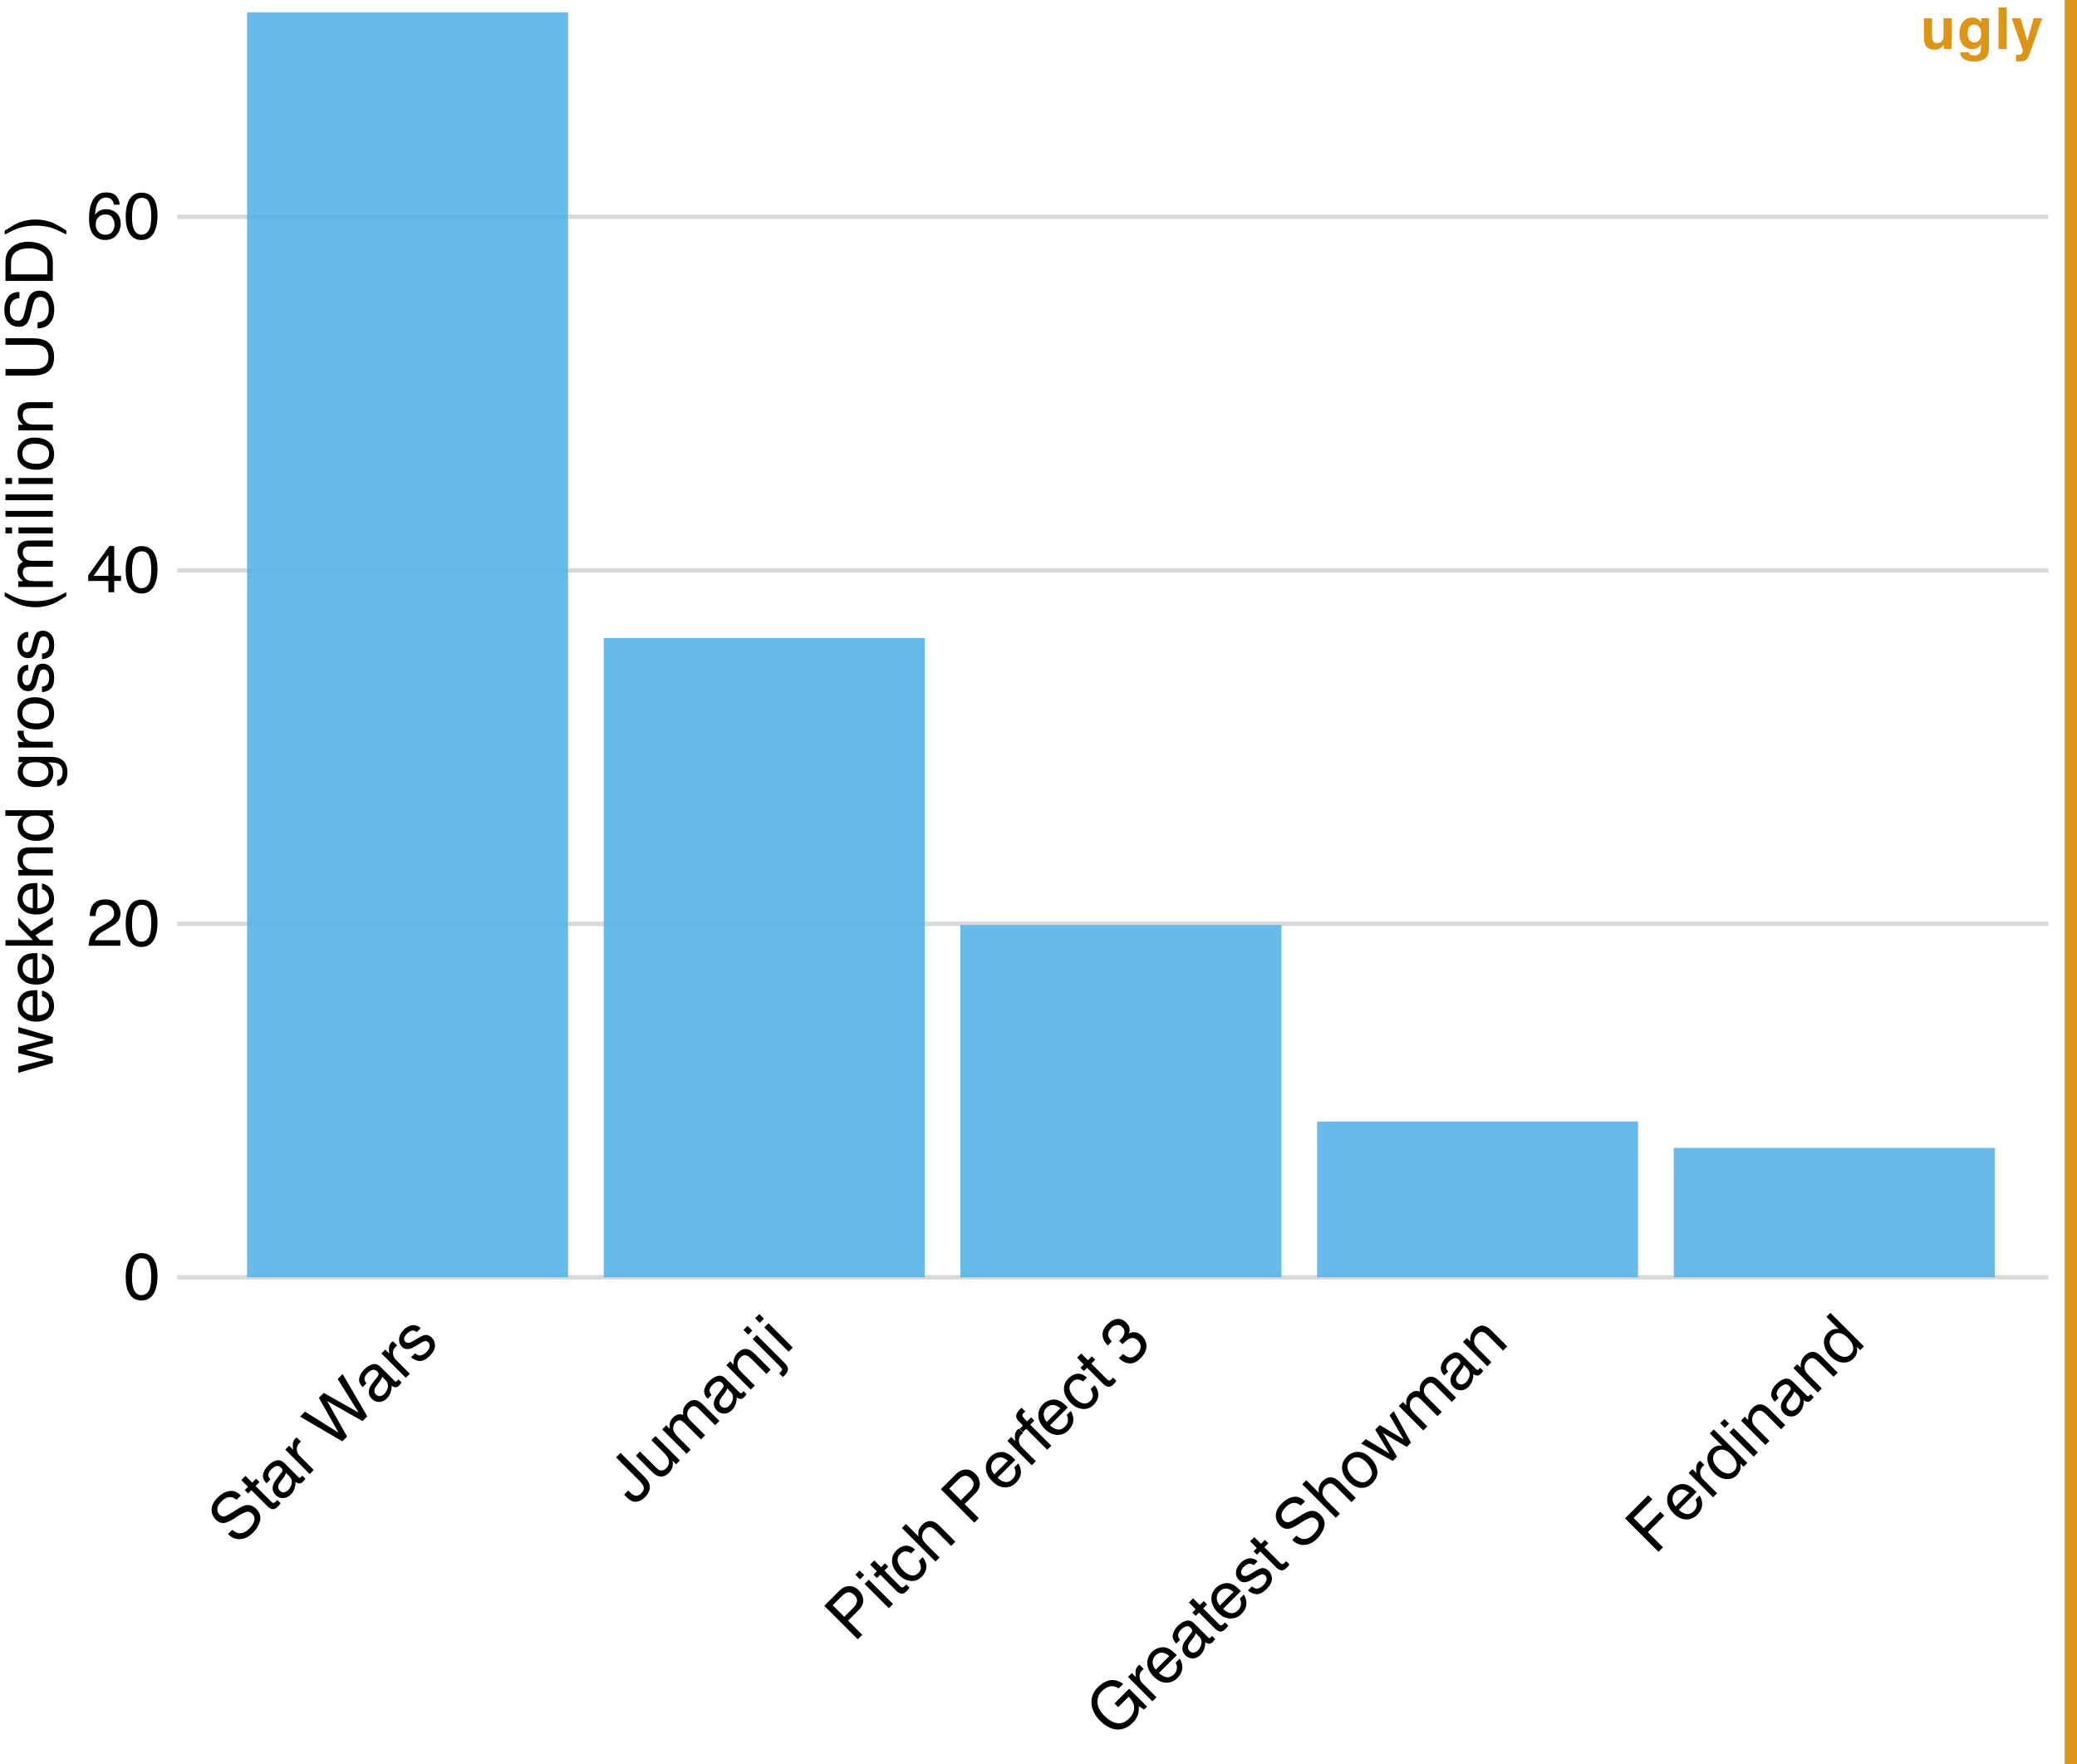 <?xml version="1.0" encoding="UTF-8"?>
<svg xmlns="http://www.w3.org/2000/svg" xmlns:xlink="http://www.w3.org/1999/xlink" width="504" height="428" viewBox="0 0 504 428">
<defs>
<g>
<g id="glyph-0-0">
<path d="M 0.516 0 L 0.516 -11.484 L 9.625 -11.484 L 9.625 0 Z M 8.188 -1.438 L 8.188 -10.047 L 1.953 -10.047 L 1.953 -1.438 Z M 8.188 -1.438 "/>
</g>
<g id="glyph-0-1">
<path d="M 4.328 -11.188 C 5.773 -11.188 6.82 -10.594 7.469 -9.406 C 7.969 -8.477 8.219 -7.211 8.219 -5.609 C 8.219 -4.086 7.992 -2.832 7.547 -1.844 C 6.891 -0.406 5.816 0.312 4.328 0.312 C 2.984 0.312 1.984 -0.273 1.328 -1.453 C 0.773 -2.422 0.5 -3.727 0.5 -5.375 C 0.5 -6.645 0.664 -7.734 1 -8.641 C 1.613 -10.336 2.723 -11.188 4.328 -11.188 Z M 4.312 -0.984 C 5.039 -0.984 5.617 -1.305 6.047 -1.953 C 6.484 -2.598 6.703 -3.801 6.703 -5.562 C 6.703 -6.832 6.547 -7.875 6.234 -8.688 C 5.922 -9.508 5.316 -9.922 4.422 -9.922 C 3.586 -9.922 2.977 -9.531 2.594 -8.75 C 2.219 -7.977 2.031 -6.832 2.031 -5.312 C 2.031 -4.176 2.148 -3.258 2.391 -2.562 C 2.766 -1.508 3.406 -0.984 4.312 -0.984 Z M 4.312 -0.984 "/>
</g>
<g id="glyph-0-2">
<path d="M 0.5 0 C 0.551 -0.969 0.75 -1.805 1.094 -2.516 C 1.445 -3.234 2.125 -3.883 3.125 -4.469 L 4.625 -5.328 C 5.301 -5.723 5.773 -6.055 6.047 -6.328 C 6.473 -6.766 6.688 -7.258 6.688 -7.812 C 6.688 -8.469 6.488 -8.984 6.094 -9.359 C 5.707 -9.742 5.188 -9.938 4.531 -9.938 C 3.57 -9.938 2.906 -9.57 2.531 -8.844 C 2.332 -8.457 2.223 -7.914 2.203 -7.219 L 0.781 -7.219 C 0.789 -8.195 0.969 -8.992 1.312 -9.609 C 1.926 -10.691 3.004 -11.234 4.547 -11.234 C 5.828 -11.234 6.758 -10.883 7.344 -10.188 C 7.938 -9.5 8.234 -8.727 8.234 -7.875 C 8.234 -6.977 7.922 -6.211 7.297 -5.578 C 6.93 -5.211 6.273 -4.766 5.328 -4.234 L 4.266 -3.641 C 3.754 -3.359 3.352 -3.094 3.062 -2.844 C 2.539 -2.383 2.211 -1.879 2.078 -1.328 L 8.188 -1.328 L 8.188 0 Z M 0.5 0 "/>
</g>
<g id="glyph-0-3">
<path d="M 5.297 -3.969 L 5.297 -9.031 L 1.703 -3.969 Z M 5.312 0 L 5.312 -2.734 L 0.406 -2.734 L 0.406 -4.109 L 5.531 -11.219 L 6.719 -11.219 L 6.719 -3.969 L 8.375 -3.969 L 8.375 -2.734 L 6.719 -2.734 L 6.719 0 Z M 5.312 0 "/>
</g>
<g id="glyph-0-4">
<path d="M 4.688 -11.234 C 5.938 -11.234 6.805 -10.91 7.297 -10.266 C 7.785 -9.617 8.031 -8.953 8.031 -8.266 L 6.641 -8.266 C 6.555 -8.703 6.426 -9.047 6.25 -9.297 C 5.906 -9.766 5.391 -10 4.703 -10 C 3.922 -10 3.297 -9.633 2.828 -8.906 C 2.367 -8.188 2.113 -7.148 2.062 -5.797 C 2.383 -6.266 2.789 -6.617 3.281 -6.859 C 3.727 -7.066 4.227 -7.172 4.781 -7.172 C 5.719 -7.172 6.535 -6.867 7.234 -6.266 C 7.93 -5.672 8.281 -4.781 8.281 -3.594 C 8.281 -2.57 7.945 -1.664 7.281 -0.875 C 6.625 -0.094 5.68 0.297 4.453 0.297 C 3.41 0.297 2.508 -0.098 1.75 -0.891 C 0.988 -1.691 0.609 -3.035 0.609 -4.922 C 0.609 -6.305 0.773 -7.484 1.109 -8.453 C 1.766 -10.305 2.957 -11.234 4.688 -11.234 Z M 4.578 -0.969 C 5.316 -0.969 5.867 -1.211 6.234 -1.703 C 6.609 -2.203 6.797 -2.789 6.797 -3.469 C 6.797 -4.039 6.629 -4.586 6.297 -5.109 C 5.973 -5.629 5.379 -5.891 4.516 -5.891 C 3.91 -5.891 3.379 -5.688 2.922 -5.281 C 2.461 -4.883 2.234 -4.281 2.234 -3.469 C 2.234 -2.758 2.441 -2.164 2.859 -1.688 C 3.273 -1.207 3.848 -0.969 4.578 -0.969 Z M 4.578 -0.969 "/>
</g>
<g id="glyph-1-0">
<path d="M 0.359 -0.359 L -7.766 -8.484 L -1.312 -14.938 L 6.812 -6.812 Z M 4.781 -6.812 L -1.312 -12.906 L -5.734 -8.484 L 0.359 -2.391 Z M 4.781 -6.812 "/>
</g>
<g id="glyph-1-1">
<path d="M -1.047 -4.203 C -0.555 -3.773 -0.07 -3.508 0.406 -3.406 C 1.301 -3.238 2.207 -3.613 3.125 -4.531 C 3.539 -4.945 3.859 -5.379 4.078 -5.828 C 4.504 -6.711 4.426 -7.445 3.844 -8.031 C 3.395 -8.477 2.945 -8.656 2.5 -8.562 C 2.031 -8.469 1.426 -8.195 0.688 -7.75 L -0.656 -6.875 C -1.531 -6.332 -2.219 -6.008 -2.719 -5.906 C -3.57 -5.719 -4.336 -5.961 -5.016 -6.641 C -5.742 -7.367 -6.086 -8.219 -6.047 -9.188 C -6.004 -10.156 -5.52 -11.102 -4.594 -12.031 C -3.738 -12.883 -2.812 -13.406 -1.812 -13.594 C -0.812 -13.781 0.141 -13.422 1.047 -12.516 L 0.016 -11.484 C -0.473 -11.867 -0.926 -12.082 -1.344 -12.125 C -2.102 -12.219 -2.883 -11.863 -3.688 -11.062 C -4.332 -10.414 -4.66 -9.812 -4.672 -9.25 C -4.68 -8.688 -4.508 -8.227 -4.156 -7.875 C -3.75 -7.469 -3.289 -7.344 -2.781 -7.5 C -2.438 -7.594 -1.801 -7.938 -0.875 -8.531 L 0.531 -9.406 C 1.207 -9.832 1.805 -10.086 2.328 -10.172 C 3.211 -10.305 4.016 -10.016 4.734 -9.297 C 5.641 -8.391 5.961 -7.414 5.703 -6.375 C 5.441 -5.332 4.875 -4.375 4 -3.5 C 3 -2.5 1.945 -1.977 0.844 -1.938 C -0.227 -1.863 -1.203 -2.273 -2.078 -3.172 Z M -4.547 -12.141 Z M -4.547 -12.141 "/>
</g>
<g id="glyph-1-2">
<path d="M -6.641 -8.484 L -5.625 -9.5 L -3.984 -7.859 L -3.031 -8.812 L -2.219 -8 L -3.172 -7.047 L 0.688 -3.188 C 0.895 -2.977 1.102 -2.906 1.312 -2.969 C 1.438 -3.008 1.586 -3.117 1.766 -3.297 C 1.816 -3.348 1.867 -3.398 1.922 -3.453 C 1.973 -3.504 2.035 -3.578 2.109 -3.672 L 2.891 -2.891 C 2.805 -2.723 2.707 -2.57 2.594 -2.438 C 2.488 -2.312 2.363 -2.176 2.219 -2.031 C 1.75 -1.562 1.312 -1.363 0.906 -1.438 C 0.5 -1.508 0.109 -1.734 -0.266 -2.109 L -4.188 -6.031 L -4.984 -5.234 L -5.797 -6.047 L -5 -6.844 Z M -6.641 -8.484 "/>
</g>
<g id="glyph-1-3">
<path d="M -0.094 -3.062 C 0.188 -2.781 0.516 -2.66 0.891 -2.703 C 1.273 -2.754 1.609 -2.922 1.891 -3.203 C 2.242 -3.555 2.504 -3.973 2.672 -4.453 C 2.953 -5.273 2.789 -5.988 2.188 -6.594 L 1.375 -7.406 C 1.344 -7.207 1.254 -6.984 1.109 -6.734 C 0.973 -6.492 0.828 -6.273 0.672 -6.078 L 0.141 -5.391 C -0.18 -4.984 -0.379 -4.641 -0.453 -4.359 C -0.586 -3.867 -0.469 -3.438 -0.094 -3.062 Z M 0.312 -7.5 C 0.508 -7.758 0.566 -8.004 0.484 -8.234 C 0.441 -8.379 0.344 -8.531 0.188 -8.688 C -0.156 -9.031 -0.523 -9.156 -0.922 -9.062 C -1.316 -8.969 -1.738 -8.695 -2.188 -8.25 C -2.707 -7.727 -2.941 -7.223 -2.891 -6.734 C -2.848 -6.461 -2.691 -6.148 -2.422 -5.797 L -3.344 -4.875 C -4.062 -5.613 -4.332 -6.352 -4.156 -7.094 C -3.988 -7.844 -3.609 -8.516 -3.016 -9.109 C -2.316 -9.805 -1.617 -10.242 -0.922 -10.422 C -0.223 -10.578 0.398 -10.379 0.953 -9.828 L 4.375 -6.406 C 4.477 -6.301 4.582 -6.238 4.688 -6.219 C 4.801 -6.207 4.922 -6.266 5.047 -6.391 C 5.098 -6.441 5.145 -6.5 5.188 -6.562 C 5.227 -6.625 5.281 -6.688 5.344 -6.75 L 6.078 -6.016 C 5.973 -5.828 5.883 -5.688 5.812 -5.594 C 5.738 -5.5 5.633 -5.383 5.5 -5.25 C 5.145 -4.895 4.77 -4.77 4.375 -4.875 C 4.164 -4.914 3.93 -5.035 3.672 -5.234 C 3.723 -4.766 3.656 -4.238 3.469 -3.656 C 3.289 -3.082 2.973 -2.566 2.516 -2.109 C 1.973 -1.566 1.359 -1.289 0.672 -1.281 C -0.016 -1.27 -0.609 -1.516 -1.109 -2.016 C -1.648 -2.555 -1.898 -3.148 -1.859 -3.797 C -1.816 -4.441 -1.555 -5.078 -1.078 -5.703 Z M -2.984 -9.141 Z M -2.984 -9.141 "/>
</g>
<g id="glyph-1-4">
<path d="M -5.156 -6.688 L -4.219 -7.625 L -3.188 -6.594 C -3.301 -6.875 -3.348 -7.305 -3.328 -7.891 C -3.316 -8.484 -3.117 -8.973 -2.734 -9.359 C -2.711 -9.379 -2.676 -9.41 -2.625 -9.453 C -2.582 -9.504 -2.5 -9.57 -2.375 -9.656 L -1.328 -8.609 C -1.41 -8.566 -1.473 -8.52 -1.516 -8.469 C -1.566 -8.426 -1.625 -8.375 -1.688 -8.312 C -2.188 -7.812 -2.41 -7.266 -2.359 -6.672 C -2.305 -6.078 -2.07 -5.57 -1.656 -5.156 L 1.75 -1.75 L 0.766 -0.766 Z M -5.156 -6.688 "/>
</g>
<g id="glyph-1-5">
</g>
<g id="glyph-1-6">
<path d="M -6.719 -9.531 L 1.406 -4.438 L -3.359 -12.891 L -2.172 -14.078 L 6.281 -9.312 L 1.203 -17.453 L 2.406 -18.656 L 8.391 -8.391 L 7.234 -7.234 L -1.359 -12.109 L 3.484 -3.484 L 2.328 -2.328 L -7.922 -8.328 Z M -6.719 -9.531 "/>
</g>
<g id="glyph-1-7">
<path d="M -0.531 -3.188 C -0.164 -2.883 0.164 -2.707 0.469 -2.656 C 1.031 -2.594 1.625 -2.875 2.25 -3.5 C 2.613 -3.863 2.859 -4.266 2.984 -4.703 C 3.109 -5.141 3 -5.531 2.656 -5.875 C 2.406 -6.125 2.109 -6.203 1.766 -6.109 C 1.535 -6.047 1.148 -5.859 0.609 -5.547 L -0.375 -4.938 C -1 -4.562 -1.508 -4.332 -1.906 -4.25 C -2.602 -4.094 -3.191 -4.254 -3.672 -4.734 C -4.223 -5.285 -4.469 -5.938 -4.406 -6.688 C -4.352 -7.445 -3.988 -8.164 -3.312 -8.844 C -2.426 -9.727 -1.52 -10.113 -0.594 -10 C -0.02 -9.906 0.453 -9.66 0.828 -9.266 L -0.109 -8.328 C -0.336 -8.535 -0.617 -8.66 -0.953 -8.703 C -1.441 -8.734 -1.969 -8.469 -2.531 -7.906 C -2.906 -7.531 -3.117 -7.176 -3.172 -6.844 C -3.223 -6.508 -3.129 -6.223 -2.891 -5.984 C -2.641 -5.734 -2.312 -5.656 -1.906 -5.75 C -1.656 -5.789 -1.352 -5.926 -1 -6.156 L -0.172 -6.641 C 0.711 -7.191 1.352 -7.508 1.75 -7.594 C 2.395 -7.719 2.988 -7.508 3.531 -6.969 C 4.062 -6.438 4.32 -5.781 4.312 -5 C 4.301 -4.219 3.883 -3.414 3.062 -2.594 C 2.176 -1.707 1.348 -1.281 0.578 -1.312 C -0.18 -1.352 -0.875 -1.656 -1.5 -2.219 Z M -3.266 -8.859 Z M -3.266 -8.859 "/>
</g>
<g id="glyph-1-8">
<path d="M 2.422 -7.266 C 3.109 -6.578 3.539 -5.945 3.719 -5.375 C 4.039 -4.301 3.672 -3.234 2.609 -2.172 C 2.004 -1.566 1.32 -1.211 0.562 -1.109 C -0.188 -1.016 -0.988 -1.395 -1.844 -2.25 L -2.422 -2.828 L -1.406 -3.844 L -0.828 -3.266 C -0.379 -2.816 0.055 -2.582 0.484 -2.562 C 0.91 -2.539 1.328 -2.734 1.734 -3.141 C 2.328 -3.734 2.508 -4.32 2.281 -4.906 C 2.145 -5.25 1.734 -5.766 1.047 -6.453 L -4.375 -11.875 L -3.281 -12.969 Z M 2.422 -7.266 "/>
</g>
<g id="glyph-1-9">
<path d="M -4.203 -7.641 L -0.266 -3.703 C 0.035 -3.398 0.328 -3.203 0.609 -3.109 C 1.141 -2.93 1.648 -3.086 2.141 -3.578 C 2.836 -4.273 3.004 -5.055 2.641 -5.922 C 2.43 -6.379 2.035 -6.898 1.453 -7.484 L -1.453 -10.391 L -0.453 -11.391 L 5.469 -5.469 L 4.531 -4.531 L 3.672 -5.422 C 3.766 -5.078 3.789 -4.727 3.75 -4.375 C 3.688 -3.664 3.391 -3.047 2.859 -2.516 C 2.016 -1.672 1.156 -1.383 0.281 -1.656 C -0.195 -1.781 -0.691 -2.098 -1.203 -2.609 L -5.219 -6.625 Z M -2.969 -9.156 Z M -2.969 -9.156 "/>
</g>
<g id="glyph-1-10">
<path d="M -5.188 -6.656 L -4.203 -7.641 L -3.359 -6.797 C -3.422 -7.316 -3.422 -7.742 -3.359 -8.078 C -3.254 -8.617 -2.992 -9.098 -2.578 -9.516 C -2.109 -9.984 -1.613 -10.25 -1.094 -10.312 C -0.801 -10.332 -0.457 -10.281 -0.062 -10.156 C -0.164 -10.695 -0.145 -11.191 0 -11.641 C 0.156 -12.098 0.422 -12.516 0.797 -12.891 C 1.586 -13.68 2.414 -13.938 3.281 -13.656 C 3.727 -13.5 4.219 -13.156 4.75 -12.625 L 8.688 -8.688 L 7.656 -7.656 L 3.547 -11.766 C 3.148 -12.16 2.781 -12.336 2.438 -12.297 C 2.094 -12.254 1.773 -12.086 1.484 -11.797 C 1.086 -11.398 0.883 -10.93 0.875 -10.391 C 0.863 -9.848 1.16 -9.273 1.766 -8.672 L 5.219 -5.219 L 4.203 -4.203 L 0.344 -8.062 C -0.062 -8.469 -0.398 -8.711 -0.672 -8.797 C -1.109 -8.922 -1.531 -8.781 -1.938 -8.375 C -2.312 -8 -2.508 -7.508 -2.531 -6.906 C -2.551 -6.301 -2.18 -5.617 -1.422 -4.859 L 1.719 -1.719 L 0.734 -0.734 Z M -5.188 -6.656 "/>
</g>
<g id="glyph-1-11">
<path d="M -5.188 -6.656 L -4.25 -7.594 L -3.406 -6.75 C -3.469 -7.375 -3.414 -7.914 -3.25 -8.375 C -3.094 -8.844 -2.82 -9.27 -2.438 -9.656 C -1.594 -10.5 -0.734 -10.773 0.141 -10.484 C 0.617 -10.336 1.16 -9.961 1.766 -9.359 L 5.562 -5.562 L 4.547 -4.547 L 0.812 -8.281 C 0.445 -8.645 0.102 -8.883 -0.219 -9 C -0.758 -9.188 -1.266 -9.047 -1.734 -8.578 C -1.961 -8.348 -2.129 -8.129 -2.234 -7.922 C -2.422 -7.566 -2.5 -7.164 -2.469 -6.719 C -2.445 -6.363 -2.352 -6.051 -2.188 -5.781 C -2.031 -5.52 -1.766 -5.203 -1.391 -4.828 L 1.719 -1.719 L 0.734 -0.734 Z M -2.984 -9.141 Z M -2.984 -9.141 "/>
</g>
<g id="glyph-1-12">
<path d="M -5.25 -8.688 L -6.234 -7.703 L -7.391 -8.859 L -6.406 -9.844 Z M 1.297 1.703 C 1.734 1.242 1.961 0.938 1.984 0.781 C 2.004 0.625 1.844 0.375 1.5 0.031 L -5.156 -6.625 L -4.172 -7.609 L 2.609 -0.828 C 3.035 -0.398 3.285 -0.016 3.359 0.328 C 3.492 0.922 3.238 1.539 2.594 2.188 C 2.539 2.238 2.484 2.289 2.422 2.344 C 2.359 2.395 2.27 2.469 2.156 2.562 Z M 1.297 1.703 "/>
</g>
<g id="glyph-1-13">
<path d="M -5.156 -6.625 L -4.141 -7.641 L 1.75 -1.75 L 0.734 -0.734 Z M -7.391 -8.859 L -6.375 -9.875 L -5.25 -8.75 L -6.266 -7.734 Z M -7.391 -8.859 "/>
</g>
<g id="glyph-1-14">
<path d="M -7.156 -9.094 L -3.5 -12.75 C -2.781 -13.469 -1.992 -13.844 -1.141 -13.875 C -0.285 -13.906 0.504 -13.555 1.234 -12.828 C 1.867 -12.191 2.223 -11.441 2.297 -10.578 C 2.367 -9.711 2 -8.875 1.188 -8.062 L -1.375 -5.5 L 2.062 -2.062 L 0.969 -0.969 Z M 0.125 -11.719 C -0.469 -12.312 -1.086 -12.492 -1.734 -12.266 C -2.098 -12.129 -2.492 -11.848 -2.922 -11.422 L -5.109 -9.234 L -2.297 -6.422 L -0.109 -8.609 C 0.391 -9.109 0.688 -9.617 0.781 -10.141 C 0.875 -10.66 0.656 -11.188 0.125 -11.719 Z M 0.125 -11.719 "/>
</g>
<g id="glyph-1-15">
<path d="M -3.078 -9.109 C -2.41 -9.773 -1.703 -10.148 -0.953 -10.234 C -0.211 -10.328 0.586 -10.023 1.453 -9.328 L 0.5 -8.375 C 0.082 -8.664 -0.348 -8.828 -0.797 -8.859 C -1.254 -8.898 -1.719 -8.688 -2.188 -8.219 C -2.82 -7.582 -2.969 -6.82 -2.625 -5.938 C -2.395 -5.352 -1.984 -4.766 -1.391 -4.172 C -0.805 -3.586 -0.188 -3.219 0.469 -3.062 C 1.125 -2.906 1.723 -3.098 2.266 -3.641 C 2.672 -4.047 2.867 -4.492 2.859 -4.984 C 2.848 -5.473 2.676 -5.988 2.344 -6.531 L 3.297 -7.484 C 3.961 -6.586 4.258 -5.738 4.188 -4.938 C 4.113 -4.133 3.734 -3.391 3.047 -2.703 C 2.273 -1.93 1.375 -1.598 0.344 -1.703 C -0.688 -1.805 -1.625 -2.281 -2.469 -3.125 C -3.508 -4.164 -4.066 -5.227 -4.141 -6.312 C -4.211 -7.395 -3.859 -8.328 -3.078 -9.109 Z M -3.203 -8.922 Z M -3.203 -8.922 "/>
</g>
<g id="glyph-1-16">
<path d="M -7.406 -8.875 L -6.422 -9.859 L -3.391 -6.828 C -3.453 -7.367 -3.453 -7.797 -3.391 -8.109 C -3.273 -8.641 -2.977 -9.145 -2.5 -9.625 C -1.645 -10.477 -0.766 -10.754 0.141 -10.453 C 0.641 -10.305 1.18 -9.941 1.766 -9.359 L 5.562 -5.562 L 4.531 -4.531 L 0.797 -8.266 C 0.359 -8.703 -0.016 -8.961 -0.328 -9.047 C -0.828 -9.191 -1.328 -9.016 -1.828 -8.516 C -2.234 -8.109 -2.461 -7.594 -2.516 -6.969 C -2.566 -6.344 -2.203 -5.641 -1.422 -4.859 L 1.719 -1.719 L 0.734 -0.734 Z M -7.406 -8.875 "/>
</g>
<g id="glyph-1-17">
<path d="M -2.859 -9.234 C -2.43 -9.66 -1.922 -9.969 -1.328 -10.156 C -0.742 -10.352 -0.195 -10.406 0.312 -10.312 C 0.812 -10.207 1.301 -9.988 1.781 -9.656 C 2.102 -9.438 2.562 -9.031 3.156 -8.438 L -1.172 -4.109 C -0.566 -3.523 0.047 -3.18 0.672 -3.078 C 1.305 -2.984 1.906 -3.219 2.469 -3.781 C 2.988 -4.301 3.227 -4.883 3.188 -5.531 C 3.164 -5.906 3.062 -6.258 2.875 -6.594 L 3.859 -7.578 C 4.047 -7.328 4.203 -7 4.328 -6.594 C 4.453 -6.188 4.508 -5.801 4.5 -5.438 C 4.488 -4.844 4.316 -4.273 3.984 -3.734 C 3.785 -3.43 3.535 -3.129 3.234 -2.828 C 2.504 -2.098 1.613 -1.742 0.562 -1.766 C -0.488 -1.785 -1.492 -2.273 -2.453 -3.234 C -3.41 -4.191 -3.926 -5.223 -4 -6.328 C -4.07 -7.43 -3.691 -8.398 -2.859 -9.234 Z M 1.344 -8.219 C 0.875 -8.602 0.438 -8.852 0.031 -8.969 C -0.719 -9.176 -1.41 -8.961 -2.047 -8.328 C -2.504 -7.867 -2.723 -7.32 -2.703 -6.688 C -2.68 -6.051 -2.43 -5.461 -1.953 -4.922 Z M -2.953 -9.172 Z M -2.953 -9.172 "/>
</g>
<g id="glyph-1-18">
<path d="M -5.828 -7.797 C -6.234 -8.223 -6.469 -8.594 -6.531 -8.906 C -6.633 -9.488 -6.352 -10.113 -5.688 -10.781 C -5.633 -10.832 -5.57 -10.891 -5.5 -10.953 C -5.426 -11.016 -5.336 -11.086 -5.234 -11.172 L -4.328 -10.266 C -4.441 -10.172 -4.523 -10.098 -4.578 -10.047 C -4.641 -10.004 -4.688 -9.969 -4.719 -9.938 C -5.02 -9.633 -5.117 -9.375 -5.016 -9.156 C -4.91 -8.938 -4.539 -8.508 -3.906 -7.875 L -2.922 -8.859 L -2.141 -8.078 L -3.141 -7.078 L 1.969 -1.969 L 0.984 -0.984 L -4.125 -6.094 L -4.953 -5.266 L -5.734 -6.047 L -4.906 -6.875 Z M -5.828 -7.797 "/>
</g>
<g id="glyph-1-19">
<path d="M 3.156 -2.719 C 2.219 -1.781 1.281 -1.359 0.344 -1.453 C -0.582 -1.555 -1.414 -1.977 -2.156 -2.719 L -1.125 -3.75 C -0.57 -3.281 -0.098 -3.004 0.297 -2.922 C 0.953 -2.766 1.617 -3.023 2.297 -3.703 C 2.816 -4.223 3.098 -4.781 3.141 -5.375 C 3.18 -5.969 2.977 -6.488 2.531 -6.938 C 1.988 -7.477 1.441 -7.691 0.891 -7.578 C 0.336 -7.461 -0.234 -7.109 -0.828 -6.516 C -0.898 -6.441 -0.961 -6.367 -1.016 -6.297 C -1.078 -6.234 -1.145 -6.164 -1.219 -6.094 L -2.094 -6.969 C -1.988 -7.051 -1.895 -7.125 -1.812 -7.188 C -1.738 -7.258 -1.66 -7.336 -1.578 -7.422 C -1.203 -7.797 -0.961 -8.16 -0.859 -8.516 C -0.641 -9.148 -0.797 -9.734 -1.328 -10.266 C -1.711 -10.648 -2.148 -10.805 -2.641 -10.734 C -3.141 -10.672 -3.57 -10.457 -3.938 -10.094 C -4.602 -9.426 -4.848 -8.742 -4.672 -8.047 C -4.555 -7.66 -4.285 -7.234 -3.859 -6.766 L -4.844 -5.781 C -5.438 -6.375 -5.816 -6.992 -5.984 -7.641 C -6.316 -8.785 -5.973 -9.867 -4.953 -10.891 C -4.148 -11.691 -3.348 -12.133 -2.547 -12.219 C -1.742 -12.301 -1.004 -12.004 -0.328 -11.328 C 0.16 -10.836 0.426 -10.312 0.469 -9.75 C 0.488 -9.395 0.422 -9.035 0.266 -8.672 C 0.805 -8.984 1.352 -9.086 1.906 -8.984 C 2.469 -8.891 2.984 -8.609 3.453 -8.141 C 4.203 -7.391 4.566 -6.523 4.547 -5.547 C 4.535 -4.578 4.07 -3.633 3.156 -2.719 Z M 3.156 -2.719 "/>
</g>
<g id="glyph-1-20">
<path d="M -3.953 -12.703 C -3.191 -13.461 -2.383 -13.977 -1.531 -14.25 C -0.301 -14.625 0.93 -14.367 2.172 -13.484 L 1.078 -12.391 C 0.359 -12.859 -0.344 -13.02 -1.031 -12.875 C -1.719 -12.727 -2.379 -12.336 -3.016 -11.703 C -3.766 -10.953 -4.113 -10.035 -4.062 -8.953 C -4.02 -7.879 -3.441 -6.785 -2.328 -5.672 C -1.359 -4.703 -0.359 -4.129 0.672 -3.953 C 1.703 -3.773 2.695 -4.164 3.656 -5.125 C 4.383 -5.852 4.773 -6.672 4.828 -7.578 C 4.879 -8.484 4.438 -9.414 3.5 -10.375 L 0.953 -7.828 L 0.047 -8.734 L 3.625 -12.312 L 7.969 -7.969 L 7.266 -7.266 L 5.953 -8.047 C 5.984 -7.266 5.93 -6.648 5.797 -6.203 C 5.598 -5.441 5.129 -4.691 4.391 -3.953 C 3.422 -2.984 2.273 -2.461 0.953 -2.391 C -0.578 -2.422 -2.023 -3.117 -3.391 -4.484 C -4.754 -5.848 -5.469 -7.301 -5.531 -8.844 C -5.594 -10.301 -5.066 -11.586 -3.953 -12.703 Z M -4.156 -12.531 Z M -4.156 -12.531 "/>
</g>
<g id="glyph-1-21">
<path d="M 2.438 -3.719 C 3.094 -4.375 3.297 -5.078 3.047 -5.828 C 2.797 -6.578 2.363 -7.258 1.75 -7.875 C 1.195 -8.426 0.66 -8.785 0.141 -8.953 C -0.68 -9.211 -1.438 -9 -2.125 -8.312 C -2.738 -7.695 -2.953 -7.02 -2.766 -6.281 C -2.578 -5.539 -2.156 -4.844 -1.5 -4.188 C -0.875 -3.562 -0.211 -3.176 0.484 -3.031 C 1.18 -2.883 1.832 -3.113 2.438 -3.719 Z M -2.984 -9.203 C -2.211 -9.973 -1.305 -10.363 -0.266 -10.375 C 0.766 -10.395 1.773 -9.91 2.766 -8.922 C 3.711 -7.973 4.266 -6.953 4.422 -5.859 C 4.586 -4.773 4.18 -3.742 3.203 -2.766 C 2.391 -1.953 1.469 -1.582 0.438 -1.656 C -0.594 -1.727 -1.57 -2.227 -2.5 -3.156 C -3.488 -4.145 -4.023 -5.188 -4.109 -6.281 C -4.203 -7.383 -3.828 -8.359 -2.984 -9.203 Z M -2.984 -9.141 Z M -2.984 -9.141 "/>
</g>
<g id="glyph-1-22">
<path d="M -4.734 -7.109 L 1.062 -3.594 L -2.438 -9.406 L -1.328 -10.516 L 4.469 -7.031 L 1.047 -12.891 L 2.047 -13.891 L 6.25 -6.25 L 5.219 -5.219 L -0.562 -8.594 L 2.844 -2.844 L 1.812 -1.812 L -5.828 -6.016 Z M -4.734 -7.109 "/>
</g>
<g id="glyph-1-23">
<path d="M -7.156 -9.094 L -1.531 -14.719 L -0.531 -13.719 L -5.062 -9.188 L -2.594 -6.719 L 1.391 -10.703 L 2.359 -9.734 L -1.625 -5.75 L 2.062 -2.062 L 0.969 -0.969 Z M -7.156 -9.094 "/>
</g>
<g id="glyph-1-24">
<path d="M -1.531 -4.25 C -0.895 -3.613 -0.227 -3.219 0.469 -3.062 C 1.164 -2.906 1.812 -3.125 2.406 -3.719 C 2.863 -4.176 3.039 -4.75 2.938 -5.438 C 2.844 -6.133 2.422 -6.859 1.672 -7.609 C 0.93 -8.348 0.227 -8.742 -0.438 -8.797 C -1.102 -8.848 -1.66 -8.648 -2.109 -8.203 C -2.609 -7.703 -2.82 -7.102 -2.75 -6.406 C -2.688 -5.719 -2.281 -5 -1.531 -4.25 Z M -3.156 -8.875 C -2.707 -9.32 -2.234 -9.609 -1.734 -9.734 C -1.441 -9.797 -1.051 -9.801 -0.562 -9.75 L -3.547 -12.734 L -2.578 -13.703 L 5.562 -5.562 L 4.656 -4.656 L 3.828 -5.484 C 3.961 -4.891 3.953 -4.352 3.797 -3.875 C 3.641 -3.395 3.359 -2.953 2.953 -2.547 C 2.285 -1.879 1.438 -1.582 0.406 -1.656 C -0.625 -1.727 -1.602 -2.227 -2.531 -3.156 C -3.383 -4.008 -3.906 -4.973 -4.094 -6.047 C -4.281 -7.117 -3.969 -8.062 -3.156 -8.875 Z M -3.156 -8.875 "/>
</g>
<g id="glyph-2-0">
<path d="M 0 -0.516 L -11.484 -0.516 L -11.484 -9.625 L 0 -9.625 Z M -1.438 -8.188 L -10.047 -8.188 L -10.047 -1.953 L -1.438 -1.953 Z M -1.438 -8.188 "/>
</g>
<g id="glyph-2-1">
<path d="M -8.375 -1.688 L -1.781 -3.297 L -8.375 -4.922 L -8.375 -6.5 L -1.812 -8.141 L -8.375 -9.859 L -8.375 -11.266 L 0 -8.828 L 0 -7.375 L -6.484 -5.672 L 0 -4.016 L 0 -2.562 L -8.375 -0.141 Z M -8.375 -1.688 "/>
</g>
<g id="glyph-2-2">
<path d="M -8.562 -4.516 C -8.562 -5.109 -8.422 -5.68 -8.141 -6.234 C -7.859 -6.797 -7.5 -7.223 -7.062 -7.516 C -6.633 -7.797 -6.141 -7.984 -5.578 -8.078 C -5.191 -8.16 -4.578 -8.203 -3.734 -8.203 L -3.734 -2.078 C -2.891 -2.098 -2.207 -2.297 -1.688 -2.672 C -1.176 -3.047 -0.922 -3.629 -0.922 -4.422 C -0.922 -5.148 -1.164 -5.734 -1.656 -6.172 C -1.938 -6.422 -2.258 -6.598 -2.625 -6.703 L -2.625 -8.094 C -2.32 -8.051 -1.977 -7.926 -1.594 -7.719 C -1.219 -7.52 -0.91 -7.289 -0.672 -7.031 C -0.254 -6.602 0.023 -6.078 0.172 -5.453 C 0.254 -5.109 0.297 -4.723 0.297 -4.297 C 0.297 -3.254 -0.082 -2.367 -0.844 -1.641 C -1.602 -0.922 -2.664 -0.562 -4.031 -0.562 C -5.375 -0.562 -6.461 -0.926 -7.297 -1.656 C -8.141 -2.383 -8.562 -3.336 -8.562 -4.516 Z M -4.859 -6.766 C -5.461 -6.703 -5.945 -6.566 -6.312 -6.359 C -6.988 -5.973 -7.328 -5.332 -7.328 -4.438 C -7.328 -3.789 -7.094 -3.25 -6.625 -2.812 C -6.164 -2.375 -5.578 -2.141 -4.859 -2.109 Z M -8.578 -4.391 Z M -8.578 -4.391 "/>
</g>
<g id="glyph-2-3">
<path d="M -11.484 -1 L -11.484 -2.359 L -4.812 -2.359 L -8.375 -5.969 L -8.375 -7.766 L -5.234 -4.562 L 0 -7.938 L 0 -6.141 L -4.219 -3.531 L -3.141 -2.359 L 0 -2.359 L 0 -1 Z M -11.484 -1 "/>
</g>
<g id="glyph-2-4">
<path d="M -8.375 -1.031 L -8.375 -2.375 L -7.188 -2.375 C -7.676 -2.77 -8.023 -3.188 -8.234 -3.625 C -8.453 -4.07 -8.562 -4.566 -8.562 -5.109 C -8.562 -6.297 -8.145 -7.098 -7.312 -7.516 C -6.863 -7.742 -6.219 -7.859 -5.375 -7.859 L 0 -7.859 L 0 -6.422 L -5.281 -6.422 C -5.789 -6.422 -6.203 -6.348 -6.516 -6.203 C -7.035 -5.953 -7.297 -5.5 -7.297 -4.844 C -7.297 -4.508 -7.258 -4.234 -7.188 -4.016 C -7.07 -3.629 -6.844 -3.289 -6.5 -3 C -6.227 -2.77 -5.941 -2.617 -5.641 -2.547 C -5.348 -2.473 -4.93 -2.438 -4.391 -2.438 L 0 -2.438 L 0 -1.031 Z M -8.578 -4.344 Z M -8.578 -4.344 "/>
</g>
<g id="glyph-2-5">
<path d="M -4.094 -1.922 C -3.195 -1.922 -2.445 -2.109 -1.844 -2.484 C -1.238 -2.867 -0.938 -3.484 -0.938 -4.328 C -0.938 -4.973 -1.211 -5.504 -1.766 -5.922 C -2.328 -6.348 -3.133 -6.562 -4.188 -6.562 C -5.238 -6.562 -6.02 -6.344 -6.531 -5.906 C -7.039 -5.477 -7.297 -4.945 -7.297 -4.312 C -7.297 -3.602 -7.023 -3.023 -6.484 -2.578 C -5.941 -2.141 -5.145 -1.922 -4.094 -1.922 Z M -8.516 -4.047 C -8.516 -4.68 -8.379 -5.219 -8.109 -5.656 C -7.953 -5.906 -7.68 -6.188 -7.297 -6.5 L -11.516 -6.5 L -11.516 -7.859 L 0 -7.859 L 0 -6.594 L -1.172 -6.594 C -0.648 -6.258 -0.273 -5.867 -0.047 -5.422 C 0.18 -4.973 0.297 -4.461 0.297 -3.891 C 0.297 -2.953 -0.094 -2.141 -0.875 -1.453 C -1.664 -0.773 -2.711 -0.438 -4.016 -0.438 C -5.234 -0.438 -6.285 -0.75 -7.172 -1.375 C -8.066 -2 -8.516 -2.891 -8.516 -4.047 Z M -8.516 -4.047 "/>
</g>
<g id="glyph-2-6">
</g>
<g id="glyph-2-7">
<path d="M -8.516 -3.984 C -8.516 -4.641 -8.352 -5.211 -8.031 -5.703 C -7.852 -5.973 -7.586 -6.242 -7.234 -6.516 L -8.297 -6.516 L -8.297 -7.812 L -0.688 -7.812 C 0.383 -7.812 1.227 -7.656 1.844 -7.344 C 2.977 -6.758 3.547 -5.66 3.547 -4.047 C 3.547 -3.141 3.344 -2.379 2.938 -1.766 C 2.531 -1.148 1.898 -0.805 1.047 -0.734 L 1.047 -2.172 C 1.422 -2.234 1.707 -2.367 1.906 -2.578 C 2.219 -2.891 2.375 -3.391 2.375 -4.078 C 2.375 -5.148 1.992 -5.852 1.234 -6.188 C 0.785 -6.383 -0.016 -6.477 -1.172 -6.469 C -0.742 -6.188 -0.422 -5.848 -0.203 -5.453 C 0.004 -5.055 0.109 -4.531 0.109 -3.875 C 0.109 -2.969 -0.211 -2.176 -0.859 -1.5 C -1.504 -0.82 -2.57 -0.484 -4.062 -0.484 C -5.457 -0.484 -6.547 -0.82 -7.328 -1.5 C -8.117 -2.188 -8.516 -3.016 -8.516 -3.984 Z M -4.219 -6.516 C -5.258 -6.516 -6.031 -6.301 -6.531 -5.875 C -7.031 -5.445 -7.281 -4.906 -7.281 -4.25 C -7.281 -3.258 -6.816 -2.582 -5.891 -2.219 C -5.391 -2.02 -4.738 -1.922 -3.938 -1.922 C -3 -1.922 -2.281 -2.113 -1.781 -2.5 C -1.289 -2.883 -1.047 -3.398 -1.047 -4.047 C -1.047 -5.055 -1.504 -5.766 -2.422 -6.172 C -2.93 -6.398 -3.531 -6.516 -4.219 -6.516 Z M -8.578 -4.156 Z M -8.578 -4.156 "/>
</g>
<g id="glyph-2-8">
<path d="M -8.375 -1.078 L -8.375 -2.406 L -6.922 -2.406 C -7.203 -2.52 -7.547 -2.789 -7.953 -3.219 C -8.359 -3.645 -8.562 -4.133 -8.562 -4.688 C -8.562 -4.719 -8.555 -4.766 -8.547 -4.828 C -8.547 -4.891 -8.535 -4.992 -8.516 -5.141 L -7.031 -5.141 C -7.051 -5.055 -7.062 -4.977 -7.062 -4.906 C -7.07 -4.844 -7.078 -4.77 -7.078 -4.688 C -7.078 -3.977 -6.848 -3.43 -6.391 -3.047 C -5.93 -2.672 -5.406 -2.484 -4.812 -2.484 L 0 -2.484 L 0 -1.078 Z M -8.375 -1.078 "/>
</g>
<g id="glyph-2-9">
<path d="M -0.906 -4.359 C -0.906 -5.285 -1.258 -5.922 -1.969 -6.266 C -2.676 -6.617 -3.461 -6.797 -4.328 -6.797 C -5.109 -6.797 -5.742 -6.672 -6.234 -6.422 C -7.004 -6.023 -7.391 -5.344 -7.391 -4.375 C -7.391 -3.508 -7.062 -2.879 -6.406 -2.484 C -5.75 -2.098 -4.957 -1.906 -4.031 -1.906 C -3.133 -1.906 -2.391 -2.098 -1.797 -2.484 C -1.203 -2.879 -0.906 -3.504 -0.906 -4.359 Z M -8.609 -4.406 C -8.609 -5.488 -8.25 -6.398 -7.531 -7.141 C -6.812 -7.891 -5.754 -8.266 -4.359 -8.266 C -3.016 -8.266 -1.898 -7.938 -1.016 -7.281 C -0.129 -6.625 0.312 -5.602 0.312 -4.219 C 0.312 -3.07 -0.078 -2.16 -0.859 -1.484 C -1.641 -0.805 -2.688 -0.469 -4 -0.469 C -5.406 -0.469 -6.523 -0.82 -7.359 -1.531 C -8.191 -2.25 -8.609 -3.207 -8.609 -4.406 Z M -8.578 -4.359 Z M -8.578 -4.359 "/>
</g>
<g id="glyph-2-10">
<path d="M -2.625 -1.875 C -2.156 -1.914 -1.797 -2.031 -1.547 -2.219 C -1.098 -2.57 -0.875 -3.188 -0.875 -4.062 C -0.875 -4.582 -0.984 -5.039 -1.203 -5.438 C -1.43 -5.832 -1.785 -6.031 -2.266 -6.031 C -2.617 -6.031 -2.891 -5.875 -3.078 -5.562 C -3.191 -5.352 -3.328 -4.953 -3.484 -4.359 L -3.766 -3.234 C -3.941 -2.523 -4.141 -2 -4.359 -1.656 C -4.734 -1.051 -5.258 -0.75 -5.938 -0.75 C -6.727 -0.75 -7.367 -1.035 -7.859 -1.609 C -8.348 -2.18 -8.594 -2.945 -8.594 -3.906 C -8.594 -5.164 -8.223 -6.078 -7.484 -6.641 C -7.016 -6.984 -6.508 -7.148 -5.969 -7.141 L -5.969 -5.812 C -6.281 -5.789 -6.566 -5.68 -6.828 -5.484 C -7.203 -5.16 -7.391 -4.598 -7.391 -3.797 C -7.391 -3.266 -7.285 -2.863 -7.078 -2.594 C -6.879 -2.32 -6.613 -2.188 -6.281 -2.188 C -5.914 -2.188 -5.625 -2.363 -5.406 -2.719 C -5.27 -2.926 -5.156 -3.234 -5.062 -3.641 L -4.828 -4.578 C -4.586 -5.586 -4.352 -6.266 -4.125 -6.609 C -3.758 -7.148 -3.191 -7.422 -2.422 -7.422 C -1.68 -7.422 -1.035 -7.141 -0.484 -6.578 C 0.055 -6.016 0.328 -5.156 0.328 -4 C 0.328 -2.75 0.047 -1.863 -0.516 -1.344 C -1.086 -0.832 -1.789 -0.555 -2.625 -0.516 Z M -8.578 -3.953 Z M -8.578 -3.953 "/>
</g>
<g id="glyph-2-11">
<path d="M -11.672 -4.734 C -10.078 -3.922 -8.906 -3.391 -8.156 -3.141 C -7.02 -2.773 -5.703 -2.594 -4.203 -2.594 C -2.691 -2.594 -1.312 -2.801 -0.062 -3.219 C 0.707 -3.477 1.816 -3.992 3.266 -4.766 L 3.266 -3.812 C 2.078 -3.051 1.316 -2.578 0.984 -2.391 C 0.66 -2.211 0.219 -2.02 -0.344 -1.812 C -1.113 -1.52 -1.938 -1.316 -2.812 -1.203 C -3.27 -1.141 -3.703 -1.109 -4.109 -1.109 C -5.648 -1.109 -7.023 -1.352 -8.234 -1.844 C -8.992 -2.145 -10.141 -2.785 -11.672 -3.766 Z M -11.672 -4.734 "/>
</g>
<g id="glyph-2-12">
<path d="M -8.375 -1.031 L -8.375 -2.422 L -7.188 -2.422 C -7.594 -2.754 -7.891 -3.055 -8.078 -3.328 C -8.398 -3.797 -8.562 -4.32 -8.562 -4.906 C -8.562 -5.57 -8.395 -6.109 -8.062 -6.516 C -7.875 -6.742 -7.598 -6.953 -7.234 -7.141 C -7.68 -7.453 -8.016 -7.816 -8.234 -8.234 C -8.453 -8.66 -8.562 -9.141 -8.562 -9.672 C -8.562 -10.797 -8.156 -11.562 -7.344 -11.969 C -6.906 -12.188 -6.316 -12.297 -5.578 -12.297 L 0 -12.297 L 0 -10.828 L -5.812 -10.828 C -6.375 -10.828 -6.758 -10.688 -6.969 -10.406 C -7.176 -10.133 -7.281 -9.797 -7.281 -9.391 C -7.281 -8.836 -7.094 -8.363 -6.719 -7.969 C -6.352 -7.57 -5.738 -7.375 -4.875 -7.375 L 0 -7.375 L 0 -5.938 L -5.469 -5.938 C -6.031 -5.938 -6.441 -5.867 -6.703 -5.734 C -7.098 -5.523 -7.297 -5.129 -7.297 -4.547 C -7.297 -4.016 -7.086 -3.531 -6.672 -3.094 C -6.266 -2.656 -5.52 -2.438 -4.438 -2.438 L 0 -2.438 L 0 -1.031 Z M -8.375 -1.031 "/>
</g>
<g id="glyph-2-13">
<path d="M -8.328 -1.031 L -8.328 -2.469 L 0 -2.469 L 0 -1.031 Z M -11.484 -1.031 L -11.484 -2.469 L -9.891 -2.469 L -9.891 -1.031 Z M -11.484 -1.031 "/>
</g>
<g id="glyph-2-14">
<path d="M -11.484 -1.078 L -11.484 -2.484 L 0 -2.484 L 0 -1.078 Z M -11.484 -1.078 "/>
</g>
<g id="glyph-2-15">
<path d="M -11.484 -2.906 L -4.391 -2.906 C -3.555 -2.906 -2.863 -3.062 -2.312 -3.375 C -1.477 -3.844 -1.062 -4.625 -1.062 -5.719 C -1.062 -7.039 -1.508 -7.938 -2.406 -8.406 C -2.895 -8.664 -3.555 -8.797 -4.391 -8.797 L -11.484 -8.797 L -11.484 -10.375 L -5.031 -10.375 C -3.625 -10.375 -2.539 -10.18 -1.781 -9.797 C -0.383 -9.098 0.312 -7.781 0.312 -5.844 C 0.312 -3.906 -0.383 -2.594 -1.781 -1.906 C -2.539 -1.52 -3.625 -1.328 -5.031 -1.328 L -11.484 -1.328 Z M -11.484 -5.859 Z M -11.484 -5.859 "/>
</g>
<g id="glyph-2-16">
<path d="M -3.703 -2.234 C -3.055 -2.273 -2.531 -2.43 -2.125 -2.703 C -1.363 -3.211 -0.984 -4.117 -0.984 -5.422 C -0.984 -6.004 -1.066 -6.535 -1.234 -7.016 C -1.555 -7.941 -2.133 -8.406 -2.969 -8.406 C -3.594 -8.406 -4.035 -8.211 -4.297 -7.828 C -4.555 -7.43 -4.785 -6.812 -4.984 -5.969 L -5.328 -4.406 C -5.555 -3.395 -5.812 -2.676 -6.094 -2.25 C -6.57 -1.52 -7.285 -1.156 -8.234 -1.156 C -9.266 -1.156 -10.109 -1.508 -10.766 -2.219 C -11.43 -2.938 -11.766 -3.953 -11.766 -5.266 C -11.766 -6.461 -11.473 -7.484 -10.891 -8.328 C -10.316 -9.172 -9.391 -9.594 -8.109 -9.594 L -8.109 -8.125 C -8.723 -8.051 -9.195 -7.883 -9.531 -7.625 C -10.125 -7.156 -10.422 -6.352 -10.422 -5.219 C -10.422 -4.301 -10.227 -3.641 -9.844 -3.234 C -9.457 -2.836 -9.008 -2.641 -8.5 -2.641 C -7.938 -2.641 -7.523 -2.875 -7.266 -3.344 C -7.098 -3.645 -6.891 -4.336 -6.641 -5.422 L -6.281 -7.031 C -6.102 -7.812 -5.859 -8.41 -5.547 -8.828 C -5.016 -9.555 -4.238 -9.922 -3.219 -9.922 C -1.945 -9.922 -1.035 -9.457 -0.484 -8.531 C 0.066 -7.613 0.344 -6.539 0.344 -5.312 C 0.344 -3.883 -0.023 -2.77 -0.766 -1.969 C -1.484 -1.156 -2.461 -0.758 -3.703 -0.781 Z M -11.797 -5.375 Z M -11.797 -5.375 "/>
</g>
<g id="glyph-2-17">
<path d="M -1.328 -5.625 C -1.328 -6.156 -1.383 -6.586 -1.5 -6.922 C -1.695 -7.523 -2.086 -8.02 -2.672 -8.406 C -3.129 -8.719 -3.723 -8.941 -4.453 -9.078 C -4.879 -9.148 -5.281 -9.188 -5.656 -9.188 C -7.07 -9.188 -8.172 -8.906 -8.953 -8.344 C -9.742 -7.781 -10.141 -6.867 -10.141 -5.609 L -10.141 -2.859 L -1.328 -2.859 Z M -11.484 -1.297 L -11.484 -5.938 C -11.484 -7.52 -10.922 -8.742 -9.797 -9.609 C -8.785 -10.391 -7.492 -10.781 -5.922 -10.781 C -4.703 -10.781 -3.598 -10.551 -2.609 -10.094 C -0.867 -9.281 0 -7.891 0 -5.922 L 0 -1.297 Z M -11.484 -1.297 "/>
</g>
<g id="glyph-2-18">
<path d="M 3.266 -0.562 C 1.648 -1.383 0.473 -1.914 -0.266 -2.156 C -1.391 -2.52 -2.703 -2.703 -4.203 -2.703 C -5.711 -2.703 -7.094 -2.492 -8.344 -2.078 C -9.113 -1.816 -10.223 -1.301 -11.672 -0.531 L -11.672 -1.484 C -10.391 -2.285 -9.598 -2.77 -9.297 -2.938 C -8.992 -3.102 -8.582 -3.285 -8.062 -3.484 C -7.406 -3.734 -6.758 -3.91 -6.125 -4.016 C -5.488 -4.129 -4.879 -4.188 -4.297 -4.188 C -2.754 -4.188 -1.379 -3.941 -0.172 -3.453 C 0.609 -3.141 1.754 -2.5 3.266 -1.531 Z M 3.266 -0.562 "/>
</g>
<g id="glyph-3-0">
<path d="M 1.047 -10.078 L 9.172 -10.078 L 9.172 0 L 1.047 0 Z M 7.906 -1.266 L 7.906 -8.812 L 2.312 -8.812 L 2.312 -1.266 Z M 7.906 -1.266 "/>
</g>
<g id="glyph-3-1">
<path d="M 5.688 -1.047 C 5.664 -1.023 5.617 -0.957 5.547 -0.844 C 5.473 -0.727 5.391 -0.629 5.297 -0.547 C 4.984 -0.273 4.688 -0.086 4.406 0.016 C 4.125 0.117 3.789 0.172 3.406 0.172 C 2.301 0.172 1.555 -0.227 1.172 -1.031 C 0.961 -1.469 0.859 -2.109 0.859 -2.953 L 0.859 -7.453 L 2.844 -7.453 L 2.844 -2.953 C 2.844 -2.535 2.895 -2.219 3 -2 C 3.176 -1.625 3.523 -1.438 4.047 -1.438 C 4.711 -1.438 5.172 -1.707 5.422 -2.25 C 5.547 -2.539 5.609 -2.922 5.609 -3.391 L 5.609 -7.453 L 7.578 -7.453 L 7.578 0 L 5.688 0 Z M 5.688 -1.047 "/>
</g>
<g id="glyph-3-2">
<path d="M 3.016 1.312 C 3.223 1.488 3.578 1.578 4.078 1.578 C 4.773 1.578 5.242 1.344 5.484 0.875 C 5.641 0.57 5.719 0.062 5.719 -0.656 L 5.719 -1.125 C 5.531 -0.812 5.328 -0.57 5.109 -0.406 C 4.723 -0.113 4.223 0.031 3.609 0.031 C 2.648 0.031 1.883 -0.301 1.312 -0.969 C 0.738 -1.645 0.453 -2.555 0.453 -3.703 C 0.453 -4.805 0.727 -5.734 1.281 -6.484 C 1.832 -7.242 2.613 -7.625 3.625 -7.625 C 4 -7.625 4.32 -7.566 4.594 -7.453 C 5.07 -7.266 5.457 -6.906 5.75 -6.375 L 5.75 -7.453 L 7.641 -7.453 L 7.641 -0.391 C 7.641 0.578 7.477 1.305 7.156 1.797 C 6.602 2.629 5.535 3.047 3.953 3.047 C 3.004 3.047 2.227 2.859 1.625 2.484 C 1.02 2.109 0.688 1.551 0.625 0.812 L 2.75 0.812 C 2.801 1.039 2.891 1.207 3.016 1.312 Z M 2.688 -2.547 C 2.945 -1.91 3.422 -1.594 4.109 -1.594 C 4.566 -1.594 4.953 -1.766 5.266 -2.109 C 5.578 -2.453 5.734 -3.004 5.734 -3.766 C 5.734 -4.461 5.582 -4.992 5.281 -5.359 C 4.988 -5.734 4.594 -5.922 4.094 -5.922 C 3.406 -5.922 2.93 -5.602 2.672 -4.969 C 2.535 -4.625 2.469 -4.203 2.469 -3.703 C 2.469 -3.266 2.539 -2.879 2.688 -2.547 Z M 2.688 -2.547 "/>
</g>
<g id="glyph-3-3">
<path d="M 0.953 -10.078 L 2.906 -10.078 L 2.906 0 L 0.953 0 Z M 0.953 -10.078 "/>
</g>
<g id="glyph-3-4">
<path d="M 3.938 -1.953 L 5.469 -7.453 L 7.547 -7.453 L 4.984 -0.125 C 4.492 1.289 4.102 2.164 3.812 2.5 C 3.531 2.844 2.957 3.016 2.094 3.016 C 1.926 3.016 1.789 3.016 1.688 3.016 C 1.582 3.016 1.422 3.004 1.203 2.984 L 1.203 1.422 L 1.453 1.438 C 1.648 1.445 1.832 1.441 2 1.422 C 2.176 1.398 2.32 1.348 2.438 1.266 C 2.551 1.191 2.656 1.031 2.75 0.781 C 2.852 0.531 2.895 0.379 2.875 0.328 L 0.141 -7.453 L 2.312 -7.453 Z M 3.938 -1.953 "/>
</g>
<g id="glyph-3-5">
</g>
</g>
</defs>
<rect x="-50.4" y="-42.8" width="604.8" height="513.6" fill="rgb(100%, 100%, 100%)" fill-opacity="1"/>
<path fill="none" stroke-width="1.067" stroke-linecap="butt" stroke-linejoin="round" stroke="rgb(85.098%, 85.098%, 85.098%)" stroke-opacity="1" stroke-miterlimit="10" d="M 46.969 309.898 L 497.027 309.898 "/>
<path fill="none" stroke-width="1.067" stroke-linecap="butt" stroke-linejoin="round" stroke="rgb(85.098%, 85.098%, 85.098%)" stroke-opacity="1" stroke-miterlimit="10" d="M 46.969 224.137 L 497.027 224.137 "/>
<path fill="none" stroke-width="1.067" stroke-linecap="butt" stroke-linejoin="round" stroke="rgb(85.098%, 85.098%, 85.098%)" stroke-opacity="1" stroke-miterlimit="10" d="M 46.969 138.371 L 497.027 138.371 "/>
<path fill="none" stroke-width="1.067" stroke-linecap="butt" stroke-linejoin="round" stroke="rgb(85.098%, 85.098%, 85.098%)" stroke-opacity="1" stroke-miterlimit="10" d="M 46.969 52.605 L 497.027 52.605 "/>
<path fill-rule="nonzero" fill="rgb(33.725%, 70.588%, 91.373%)" fill-opacity="0.902" d="M 59.953 309.898 L 137.848 309.898 L 137.848 2.988 L 59.953 2.988 Z M 59.953 309.898 "/>
<path fill-rule="nonzero" fill="rgb(33.725%, 70.588%, 91.373%)" fill-opacity="0.902" d="M 146.5 309.898 L 224.395 309.898 L 224.395 154.793 L 146.5 154.793 Z M 146.5 309.898 "/>
<path fill-rule="nonzero" fill="rgb(33.725%, 70.588%, 91.373%)" fill-opacity="0.902" d="M 233.051 309.898 L 310.945 309.898 L 310.945 224.434 L 233.051 224.434 Z M 233.051 309.898 "/>
<path fill-rule="nonzero" fill="rgb(33.725%, 70.588%, 91.373%)" fill-opacity="0.902" d="M 319.602 309.898 L 397.496 309.898 L 397.496 272.117 L 319.602 272.117 Z M 319.602 309.898 "/>
<path fill-rule="nonzero" fill="rgb(33.725%, 70.588%, 91.373%)" fill-opacity="0.902" d="M 406.148 309.898 L 484.043 309.898 L 484.043 278.508 L 406.148 278.508 Z M 406.148 309.898 "/>
<g fill="rgb(0%, 0%, 0%)" fill-opacity="1">
<use xlink:href="#glyph-0-1" x="30" y="315.219"/>
</g>
<g fill="rgb(0%, 0%, 0%)" fill-opacity="1">
<use xlink:href="#glyph-0-2" x="21" y="229.457"/>
<use xlink:href="#glyph-0-1" x="30" y="229.457"/>
</g>
<g fill="rgb(0%, 0%, 0%)" fill-opacity="1">
<use xlink:href="#glyph-0-3" x="21" y="143.691"/>
<use xlink:href="#glyph-0-1" x="30" y="143.691"/>
</g>
<g fill="rgb(0%, 0%, 0%)" fill-opacity="1">
<use xlink:href="#glyph-0-4" x="21" y="57.926"/>
<use xlink:href="#glyph-0-1" x="30" y="57.926"/>
</g>
<path fill="none" stroke-width="1.067" stroke-linecap="butt" stroke-linejoin="round" stroke="rgb(85.098%, 85.098%, 85.098%)" stroke-opacity="1" stroke-miterlimit="10" d="M 42.984 309.898 L 46.969 309.898 "/>
<path fill="none" stroke-width="1.067" stroke-linecap="butt" stroke-linejoin="round" stroke="rgb(85.098%, 85.098%, 85.098%)" stroke-opacity="1" stroke-miterlimit="10" d="M 42.984 224.137 L 46.969 224.137 "/>
<path fill="none" stroke-width="1.067" stroke-linecap="butt" stroke-linejoin="round" stroke="rgb(85.098%, 85.098%, 85.098%)" stroke-opacity="1" stroke-miterlimit="10" d="M 42.984 138.371 L 46.969 138.371 "/>
<path fill="none" stroke-width="1.067" stroke-linecap="butt" stroke-linejoin="round" stroke="rgb(85.098%, 85.098%, 85.098%)" stroke-opacity="1" stroke-miterlimit="10" d="M 42.984 52.605 L 46.969 52.605 "/>
<g fill="rgb(0%, 0%, 0%)" fill-opacity="1">
<use xlink:href="#glyph-1-1" x="57.403" y="375.372"/>
<use xlink:href="#glyph-1-2" x="65.181" y="367.594"/>
<use xlink:href="#glyph-1-3" x="68.01" y="364.765"/>
<use xlink:href="#glyph-1-4" x="74.374" y="358.401"/>
<use xlink:href="#glyph-1-5" x="77.909" y="354.866"/>
<use xlink:href="#glyph-1-6" x="80.738" y="352.037"/>
<use xlink:href="#glyph-1-3" x="91.344" y="341.431"/>
<use xlink:href="#glyph-1-4" x="97.708" y="335.067"/>
<use xlink:href="#glyph-1-7" x="101.244" y="331.531"/>
</g>
<g fill="rgb(0%, 0%, 0%)" fill-opacity="1">
<use xlink:href="#glyph-1-8" x="153.856" y="365.473"/>
<use xlink:href="#glyph-1-9" x="159.513" y="359.817"/>
<use xlink:href="#glyph-1-10" x="165.877" y="353.453"/>
<use xlink:href="#glyph-1-3" x="175.07" y="344.26"/>
<use xlink:href="#glyph-1-11" x="181.433" y="337.896"/>
<use xlink:href="#glyph-1-12" x="187.797" y="331.532"/>
<use xlink:href="#glyph-1-13" x="190.626" y="328.704"/>
</g>
<g fill="rgb(0%, 0%, 0%)" fill-opacity="1">
<use xlink:href="#glyph-1-14" x="207.173" y="398.708"/>
<use xlink:href="#glyph-1-13" x="214.951" y="390.93"/>
<use xlink:href="#glyph-1-2" x="217.779" y="388.101"/>
<use xlink:href="#glyph-1-15" x="220.608" y="385.273"/>
<use xlink:href="#glyph-1-16" x="226.265" y="379.616"/>
<use xlink:href="#glyph-1-5" x="232.629" y="373.252"/>
<use xlink:href="#glyph-1-14" x="235.457" y="370.424"/>
<use xlink:href="#glyph-1-17" x="243.235" y="362.645"/>
<use xlink:href="#glyph-1-4" x="249.599" y="356.281"/>
<use xlink:href="#glyph-1-18" x="253.135" y="352.746"/>
<use xlink:href="#glyph-1-17" x="255.963" y="349.918"/>
<use xlink:href="#glyph-1-15" x="262.327" y="343.554"/>
<use xlink:href="#glyph-1-2" x="267.984" y="337.897"/>
<use xlink:href="#glyph-1-5" x="270.812" y="335.068"/>
<use xlink:href="#glyph-1-19" x="273.641" y="332.24"/>
</g>
<g fill="rgb(0%, 0%, 0%)" fill-opacity="1">
<use xlink:href="#glyph-1-20" x="270.384" y="422.04"/>
<use xlink:href="#glyph-1-4" x="278.869" y="413.555"/>
<use xlink:href="#glyph-1-17" x="282.404" y="410.019"/>
<use xlink:href="#glyph-1-3" x="288.768" y="403.655"/>
<use xlink:href="#glyph-1-2" x="295.132" y="397.291"/>
<use xlink:href="#glyph-1-17" x="297.961" y="394.463"/>
<use xlink:href="#glyph-1-7" x="304.325" y="388.099"/>
<use xlink:href="#glyph-1-2" x="309.982" y="382.442"/>
<use xlink:href="#glyph-1-5" x="312.81" y="379.613"/>
<use xlink:href="#glyph-1-1" x="315.638" y="376.785"/>
<use xlink:href="#glyph-1-16" x="323.417" y="369.007"/>
<use xlink:href="#glyph-1-21" x="329.781" y="362.643"/>
<use xlink:href="#glyph-1-22" x="336.145" y="356.279"/>
<use xlink:href="#glyph-1-10" x="344.63" y="347.794"/>
<use xlink:href="#glyph-1-3" x="353.822" y="338.601"/>
<use xlink:href="#glyph-1-11" x="360.186" y="332.237"/>
</g>
<g fill="rgb(0%, 0%, 0%)" fill-opacity="1">
<use xlink:href="#glyph-1-23" x="401.481" y="377.493"/>
<use xlink:href="#glyph-1-17" x="408.552" y="370.422"/>
<use xlink:href="#glyph-1-4" x="414.916" y="364.058"/>
<use xlink:href="#glyph-1-24" x="418.452" y="360.522"/>
<use xlink:href="#glyph-1-13" x="424.816" y="354.159"/>
<use xlink:href="#glyph-1-11" x="427.644" y="351.33"/>
<use xlink:href="#glyph-1-3" x="434.008" y="344.966"/>
<use xlink:href="#glyph-1-11" x="440.372" y="338.602"/>
<use xlink:href="#glyph-1-24" x="446.736" y="332.238"/>
</g>
<g fill="rgb(0%, 0%, 0%)" fill-opacity="1">
<use xlink:href="#glyph-2-1" x="12.816" y="260.445"/>
<use xlink:href="#glyph-2-2" x="12.816" y="248.445"/>
<use xlink:href="#glyph-2-2" x="12.816" y="239.445"/>
<use xlink:href="#glyph-2-3" x="12.816" y="230.445"/>
<use xlink:href="#glyph-2-2" x="12.816" y="222.445"/>
<use xlink:href="#glyph-2-4" x="12.816" y="213.445"/>
<use xlink:href="#glyph-2-5" x="12.816" y="204.445"/>
<use xlink:href="#glyph-2-6" x="12.816" y="195.445"/>
<use xlink:href="#glyph-2-7" x="12.816" y="191.445"/>
<use xlink:href="#glyph-2-8" x="12.816" y="182.445"/>
<use xlink:href="#glyph-2-9" x="12.816" y="177.445"/>
<use xlink:href="#glyph-2-10" x="12.816" y="168.445"/>
<use xlink:href="#glyph-2-10" x="12.816" y="160.445"/>
<use xlink:href="#glyph-2-6" x="12.816" y="152.445"/>
<use xlink:href="#glyph-2-11" x="12.816" y="148.445"/>
<use xlink:href="#glyph-2-12" x="12.816" y="143.445"/>
<use xlink:href="#glyph-2-13" x="12.816" y="130.445"/>
<use xlink:href="#glyph-2-14" x="12.816" y="126.445"/>
<use xlink:href="#glyph-2-14" x="12.816" y="122.445"/>
<use xlink:href="#glyph-2-13" x="12.816" y="118.445"/>
<use xlink:href="#glyph-2-9" x="12.816" y="114.445"/>
<use xlink:href="#glyph-2-4" x="12.816" y="105.445"/>
<use xlink:href="#glyph-2-6" x="12.816" y="96.445"/>
<use xlink:href="#glyph-2-15" x="12.816" y="92.445"/>
<use xlink:href="#glyph-2-16" x="12.816" y="80.445"/>
<use xlink:href="#glyph-2-17" x="12.816" y="69.445"/>
<use xlink:href="#glyph-2-18" x="12.816" y="57.445"/>
</g>
<g fill="rgb(86.275%, 58.431%, 8.235%)" fill-opacity="1">
<use xlink:href="#glyph-3-1" x="466" y="11.882"/>
<use xlink:href="#glyph-3-2" x="475" y="11.882"/>
<use xlink:href="#glyph-3-3" x="484" y="11.882"/>
<use xlink:href="#glyph-3-4" x="488" y="11.882"/>
<use xlink:href="#glyph-3-5" x="496" y="11.882"/>
<use xlink:href="#glyph-3-5" x="500" y="11.882"/>
</g>
<path fill="none" stroke-width="5.975" stroke-linecap="butt" stroke-linejoin="round" stroke="rgb(86.275%, 58.431%, 8.235%)" stroke-opacity="1" stroke-miterlimit="10" d="M 504 428 L 504 0 "/>
</svg>
